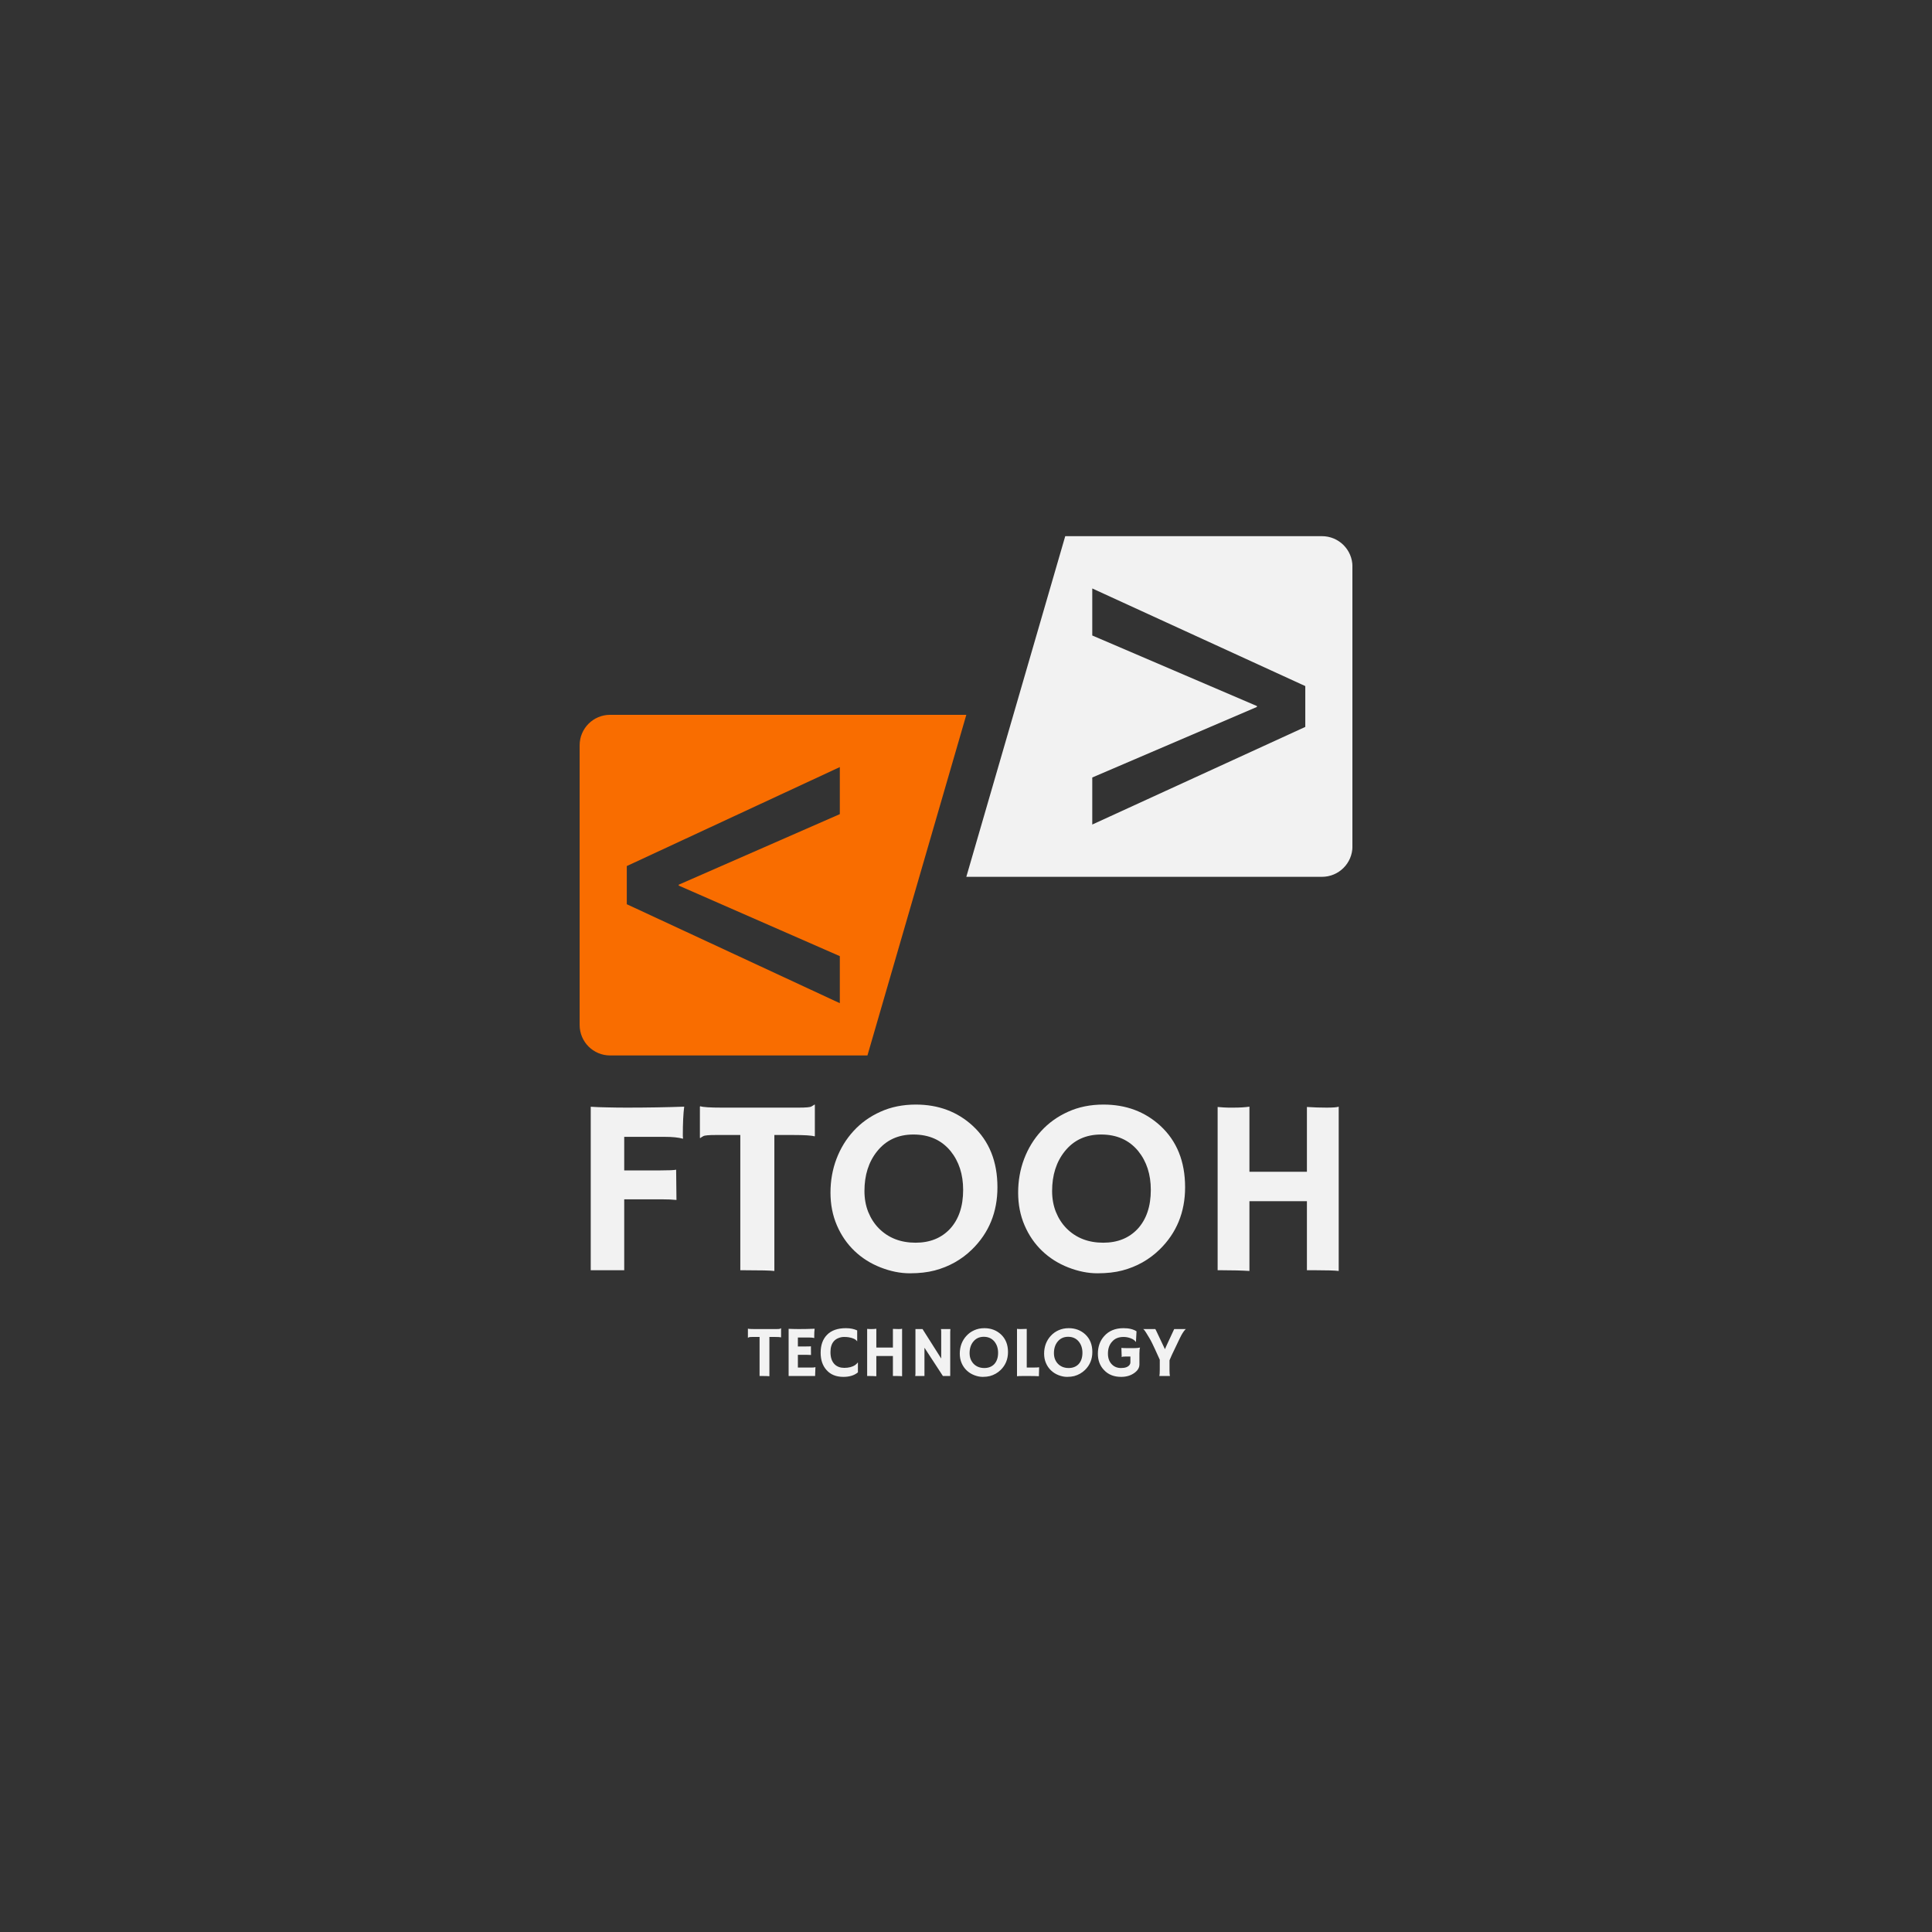 <svg xmlns="http://www.w3.org/2000/svg" xmlns:xlink="http://www.w3.org/1999/xlink" width="500" zoomAndPan="magnify" viewBox="0 0 375 375" height="500" preserveAspectRatio="xMidYMid meet" version="1.0"><rect x="0" y="0" width="375" height="375" fill="#333333" stroke="none"/><defs><g/><clipPath id="96ecb40b71"><path d="M 112.5 138 L 188 138 L 188 205 L 112.5 205 Z M 112.5 138 " clip-rule="nonzero"/></clipPath><clipPath id="c6a9f52914"><path d="M 187 104.039 L 262.5 104.039 L 262.5 171 L 187 171 Z M 187 104.039 " clip-rule="nonzero"/></clipPath></defs><g clip-path="url(#96ecb40b71)"><path fill="#f96d00" d="M 163.008 185.586 L 163.008 194.719 L 121.66 175.508 L 121.66 168.102 L 163.008 148.891 L 163.008 158.023 L 131.738 171.719 L 131.738 171.891 Z M 187.562 138.746 L 118.418 138.746 C 115.152 138.746 112.508 141.391 112.508 144.656 L 112.508 198.953 C 112.508 202.215 115.152 204.863 118.418 204.863 L 168.371 204.863 L 187.562 138.746 " fill-opacity="1" fill-rule="nonzero"/></g><g clip-path="url(#c6a9f52914)"><path fill="#f2f2f2" d="M 253.355 141.094 L 212.008 160.043 L 212.008 150.91 L 243.969 137.215 L 243.969 137.043 L 212.008 123.348 L 212.008 114.219 L 253.355 133.168 Z M 206.762 104.07 L 187.562 170.191 L 256.598 170.191 C 259.863 170.191 262.512 167.543 262.512 164.277 L 262.512 109.98 C 262.512 106.719 259.863 104.07 256.598 104.07 L 206.762 104.07 " fill-opacity="1" fill-rule="nonzero"/></g><g fill="#f2f2f2" fill-opacity="1"><g transform="translate(110.583, 246.552)"><g><path d="M 20.719 -13.641 C 19.957 -13.723 18.977 -13.766 17.781 -13.766 L 10.578 -13.766 L 10.578 0 L 4.078 0 L 4.078 -31.734 C 4.504 -31.703 4.992 -31.676 5.547 -31.656 L 7.312 -31.609 C 8.508 -31.578 9.758 -31.562 11.062 -31.562 C 14.957 -31.562 18.676 -31.625 22.219 -31.75 C 22.039 -30.363 21.953 -28.508 21.953 -26.188 C 21.953 -25.926 21.969 -25.734 22 -25.609 L 21.953 -25.531 C 21.117 -25.77 19.945 -25.891 18.438 -25.891 L 10.578 -25.891 L 10.578 -19.375 L 17.516 -19.375 C 19.254 -19.375 20.301 -19.422 20.656 -19.516 Z M 20.719 -13.641 "/></g></g></g><g fill="#f2f2f2" fill-opacity="1"><g transform="translate(134.834, 246.552)"><g><path d="M 15.469 0.141 C 14.719 0.047 12.766 0 9.609 0 L 8.859 0 L 8.859 -26.25 L 4.156 -26.25 C 2.758 -26.25 1.938 -26.176 1.688 -26.031 C 1.438 -25.895 1.238 -25.77 1.094 -25.656 L 1.016 -25.688 L 1.016 -31.75 L 1.094 -31.828 C 1.613 -31.648 3.02 -31.562 5.312 -31.562 L 20.203 -31.562 C 21.586 -31.562 22.406 -31.633 22.656 -31.781 C 22.914 -31.926 23.117 -32.051 23.266 -32.156 L 23.328 -32.141 L 23.328 -26.062 L 23.266 -25.984 C 22.742 -26.16 21.332 -26.25 19.031 -26.25 L 15.469 -26.25 Z M 15.469 0.141 "/></g></g></g><g fill="#f2f2f2" fill-opacity="1"><g transform="translate(159.18, 246.552)"><g><path d="M 6.672 -3.75 C 5.234 -5.125 4.098 -6.773 3.266 -8.703 C 2.43 -10.641 2.016 -12.758 2.016 -15.062 C 2.016 -17.363 2.398 -19.539 3.172 -21.594 C 3.953 -23.656 5.062 -25.469 6.5 -27.031 C 7.938 -28.602 9.676 -29.848 11.719 -30.766 C 13.758 -31.691 16.047 -32.156 18.578 -32.156 C 22.953 -32.156 26.633 -30.781 29.625 -28.031 C 32.82 -25.082 34.422 -21.109 34.422 -16.109 C 34.422 -11.273 32.773 -7.25 29.484 -4.031 C 27.453 -2.051 25.035 -0.691 22.234 0.047 C 20.859 0.41 19.25 0.594 17.406 0.594 C 15.562 0.594 13.672 0.211 11.734 -0.547 C 9.797 -1.305 8.109 -2.375 6.672 -3.75 Z M 8.609 -15.375 C 8.609 -13.906 8.852 -12.551 9.344 -11.312 C 9.844 -10.082 10.523 -9.023 11.391 -8.141 C 13.242 -6.273 15.625 -5.344 18.531 -5.344 C 21.301 -5.344 23.523 -6.234 25.203 -8.016 C 26.91 -9.867 27.766 -12.395 27.766 -15.594 C 27.766 -18.602 26.953 -21.113 25.328 -23.125 C 23.566 -25.27 21.16 -26.344 18.109 -26.344 C 15.148 -26.344 12.801 -25.254 11.062 -23.078 C 9.426 -21.035 8.609 -18.469 8.609 -15.375 Z M 8.609 -15.375 "/></g></g></g><g fill="#f2f2f2" fill-opacity="1"><g transform="translate(195.605, 246.552)"><g><path d="M 6.672 -3.75 C 5.234 -5.125 4.098 -6.773 3.266 -8.703 C 2.43 -10.641 2.016 -12.758 2.016 -15.062 C 2.016 -17.363 2.398 -19.539 3.172 -21.594 C 3.953 -23.656 5.062 -25.469 6.5 -27.031 C 7.938 -28.602 9.676 -29.848 11.719 -30.766 C 13.758 -31.691 16.047 -32.156 18.578 -32.156 C 22.953 -32.156 26.633 -30.781 29.625 -28.031 C 32.82 -25.082 34.422 -21.109 34.422 -16.109 C 34.422 -11.273 32.773 -7.25 29.484 -4.031 C 27.453 -2.051 25.035 -0.691 22.234 0.047 C 20.859 0.41 19.25 0.594 17.406 0.594 C 15.562 0.594 13.672 0.211 11.734 -0.547 C 9.797 -1.305 8.109 -2.375 6.672 -3.75 Z M 8.609 -15.375 C 8.609 -13.906 8.852 -12.551 9.344 -11.312 C 9.844 -10.082 10.523 -9.023 11.391 -8.141 C 13.242 -6.273 15.625 -5.344 18.531 -5.344 C 21.301 -5.344 23.523 -6.234 25.203 -8.016 C 26.91 -9.867 27.766 -12.395 27.766 -15.594 C 27.766 -18.602 26.953 -21.113 25.328 -23.125 C 23.566 -25.27 21.16 -26.344 18.109 -26.344 C 15.148 -26.344 12.801 -25.254 11.062 -23.078 C 9.426 -21.035 8.609 -18.469 8.609 -15.375 Z M 8.609 -15.375 "/></g></g></g><g fill="#f2f2f2" fill-opacity="1"><g transform="translate(232.03, 246.552)"><g><path d="M 10.484 0.141 C 8.973 0.047 7.172 0 5.078 0 L 4.312 0 L 4.312 -31.688 C 5.301 -31.602 6 -31.562 6.406 -31.562 L 7.375 -31.562 C 8.625 -31.562 9.66 -31.625 10.484 -31.75 L 10.484 -19.109 L 21.641 -19.109 L 21.641 -31.688 C 22.953 -31.602 24.227 -31.562 25.469 -31.562 C 26.719 -31.562 27.5 -31.625 27.812 -31.75 L 27.812 0.141 C 27.051 0.047 25.551 0 23.312 0 L 21.641 0 L 21.641 -13.406 L 10.484 -13.406 Z M 10.484 0.141 "/></g></g></g><g fill="#f2f2f2" fill-opacity="1"><g transform="translate(144.872, 267.079)"><g><path d="M 4.469 0.047 C 4.25 0.016 3.688 0 2.781 0 L 2.562 0 L 2.562 -7.578 L 1.203 -7.578 C 0.797 -7.578 0.555 -7.555 0.484 -7.516 C 0.41 -7.473 0.352 -7.438 0.312 -7.406 L 0.297 -7.406 L 0.297 -9.172 L 0.312 -9.188 C 0.469 -9.133 0.875 -9.109 1.531 -9.109 L 5.828 -9.109 C 6.234 -9.109 6.473 -9.129 6.547 -9.172 C 6.617 -9.211 6.676 -9.25 6.719 -9.281 L 6.734 -9.281 L 6.734 -7.516 L 6.719 -7.5 C 6.562 -7.551 6.156 -7.578 5.5 -7.578 L 4.469 -7.578 Z M 4.469 0.047 "/></g></g></g><g fill="#f2f2f2" fill-opacity="1"><g transform="translate(151.899, 267.079)"><g><path d="M 5.766 -1.641 C 6.047 -1.641 6.238 -1.664 6.344 -1.719 L 6.375 -1.719 L 6.312 0 L 1.172 0 L 1.172 -9.156 C 1.297 -9.145 1.438 -9.141 1.594 -9.141 L 2.062 -9.125 C 2.383 -9.113 2.734 -9.109 3.109 -9.109 C 4.148 -9.109 5.188 -9.129 6.219 -9.172 C 6.164 -8.766 6.141 -8.227 6.141 -7.562 C 6.141 -7.488 6.145 -7.43 6.156 -7.391 L 6.141 -7.375 C 5.898 -7.438 5.562 -7.469 5.125 -7.469 L 2.969 -7.469 L 2.969 -5.734 L 4.594 -5.734 C 5.094 -5.734 5.395 -5.742 5.5 -5.766 L 5.516 -4.078 C 5.297 -4.098 5.016 -4.109 4.672 -4.109 L 2.969 -4.109 L 2.969 -1.641 Z M 5.766 -1.641 "/></g></g></g><g fill="#f2f2f2" fill-opacity="1"><g transform="translate(158.927, 267.079)"><g><path d="M 5.266 -9.281 C 6.117 -9.281 6.848 -9.133 7.453 -8.844 L 7.453 -6.734 L 7.438 -6.734 C 7.176 -7.117 6.633 -7.379 5.812 -7.516 C 5.57 -7.555 5.266 -7.578 4.891 -7.578 C 4.523 -7.578 4.164 -7.504 3.812 -7.359 C 3.457 -7.223 3.164 -7.023 2.938 -6.766 C 2.488 -6.266 2.266 -5.555 2.266 -4.641 C 2.266 -3.566 2.547 -2.766 3.109 -2.234 C 3.578 -1.797 4.191 -1.578 4.953 -1.578 C 5.828 -1.578 6.535 -1.766 7.078 -2.141 C 7.266 -2.273 7.43 -2.438 7.578 -2.625 L 7.594 -2.609 L 7.594 -0.703 C 6.895 -0.117 5.953 0.172 4.766 0.172 C 3.367 0.172 2.281 -0.27 1.5 -1.156 C 0.738 -2 0.359 -3.117 0.359 -4.516 C 0.359 -5.992 0.773 -7.156 1.609 -8 C 2.441 -8.852 3.66 -9.281 5.266 -9.281 Z M 5.266 -9.281 "/></g></g></g><g fill="#f2f2f2" fill-opacity="1"><g transform="translate(167.064, 267.079)"><g><path d="M 3.031 0.047 C 2.594 0.016 2.07 0 1.469 0 L 1.25 0 L 1.25 -9.141 C 1.531 -9.117 1.727 -9.109 1.844 -9.109 L 2.125 -9.109 C 2.488 -9.109 2.789 -9.129 3.031 -9.172 L 3.031 -5.516 L 6.25 -5.516 L 6.25 -9.141 C 6.625 -9.117 6.988 -9.109 7.344 -9.109 C 7.707 -9.109 7.938 -9.129 8.031 -9.172 L 8.031 0.047 C 7.812 0.016 7.379 0 6.734 0 L 6.25 0 L 6.25 -3.875 L 3.031 -3.875 Z M 3.031 0.047 "/></g></g></g><g fill="#f2f2f2" fill-opacity="1"><g transform="translate(176.406, 267.079)"><g><path d="M 1.234 0 C 1.266 -0.156 1.281 -0.32 1.281 -0.5 L 1.281 -9.109 L 2.656 -9.109 L 6.281 -3.391 L 6.281 -8.641 C 6.281 -8.891 6.258 -9.047 6.219 -9.109 L 8.062 -9.109 C 8.039 -8.93 8.031 -8.734 8.031 -8.516 L 8.031 0 L 6.609 0 L 3.031 -5.484 L 3.031 0 Z M 1.234 0 "/></g></g></g><g fill="#f2f2f2" fill-opacity="1"><g transform="translate(185.714, 267.079)"><g><path d="M 1.922 -1.078 C 1.504 -1.473 1.176 -1.945 0.938 -2.5 C 0.695 -3.062 0.578 -3.676 0.578 -4.344 C 0.578 -5.008 0.688 -5.641 0.906 -6.234 C 1.133 -6.828 1.457 -7.348 1.875 -7.797 C 2.289 -8.254 2.789 -8.613 3.375 -8.875 C 3.969 -9.145 4.629 -9.281 5.359 -9.281 C 6.617 -9.281 7.68 -8.883 8.547 -8.094 C 9.473 -7.238 9.938 -6.094 9.938 -4.656 C 9.938 -3.258 9.461 -2.098 8.516 -1.172 C 7.922 -0.598 7.223 -0.203 6.422 0.016 C 6.023 0.117 5.562 0.172 5.031 0.172 C 4.5 0.172 3.953 0.062 3.391 -0.156 C 2.828 -0.375 2.336 -0.68 1.922 -1.078 Z M 2.484 -4.438 C 2.484 -4.008 2.551 -3.617 2.688 -3.266 C 2.832 -2.91 3.031 -2.602 3.281 -2.344 C 3.82 -1.812 4.508 -1.547 5.344 -1.547 C 6.145 -1.547 6.789 -1.801 7.281 -2.312 C 7.77 -2.852 8.016 -3.582 8.016 -4.5 C 8.016 -5.363 7.781 -6.086 7.312 -6.672 C 6.801 -7.297 6.109 -7.609 5.234 -7.609 C 4.379 -7.609 3.695 -7.289 3.188 -6.656 C 2.719 -6.07 2.484 -5.332 2.484 -4.438 Z M 2.484 -4.438 "/></g></g></g><g fill="#f2f2f2" fill-opacity="1"><g transform="translate(196.228, 267.079)"><g><path d="M 2.516 0 C 1.836 0 1.391 0.016 1.172 0.047 L 1.172 -9.156 C 1.285 -9.125 1.516 -9.109 1.859 -9.109 C 2.203 -9.109 2.602 -9.117 3.062 -9.141 L 3.062 -1.641 L 4.484 -1.641 C 4.891 -1.641 5.219 -1.656 5.469 -1.688 C 5.438 -0.613 5.422 -0.055 5.422 -0.016 L 5.422 0.047 C 4.973 0.016 4.223 0 3.172 0 Z M 2.516 0 "/></g></g></g><g fill="#f2f2f2" fill-opacity="1"><g transform="translate(202.084, 267.079)"><g><path d="M 1.922 -1.078 C 1.504 -1.473 1.176 -1.945 0.938 -2.5 C 0.695 -3.062 0.578 -3.676 0.578 -4.344 C 0.578 -5.008 0.688 -5.641 0.906 -6.234 C 1.133 -6.828 1.457 -7.348 1.875 -7.797 C 2.289 -8.254 2.789 -8.613 3.375 -8.875 C 3.969 -9.145 4.629 -9.281 5.359 -9.281 C 6.617 -9.281 7.68 -8.883 8.547 -8.094 C 9.473 -7.238 9.938 -6.094 9.938 -4.656 C 9.938 -3.258 9.461 -2.098 8.516 -1.172 C 7.922 -0.598 7.223 -0.203 6.422 0.016 C 6.023 0.117 5.562 0.172 5.031 0.172 C 4.5 0.172 3.953 0.062 3.391 -0.156 C 2.828 -0.375 2.336 -0.68 1.922 -1.078 Z M 2.484 -4.438 C 2.484 -4.008 2.551 -3.617 2.688 -3.266 C 2.832 -2.91 3.031 -2.602 3.281 -2.344 C 3.82 -1.812 4.508 -1.547 5.344 -1.547 C 6.145 -1.547 6.789 -1.801 7.281 -2.312 C 7.77 -2.852 8.016 -3.582 8.016 -4.5 C 8.016 -5.363 7.781 -6.086 7.312 -6.672 C 6.801 -7.297 6.109 -7.609 5.234 -7.609 C 4.379 -7.609 3.695 -7.289 3.188 -6.656 C 2.719 -6.07 2.484 -5.332 2.484 -4.438 Z M 2.484 -4.438 "/></g></g></g><g fill="#f2f2f2" fill-opacity="1"><g transform="translate(212.598, 267.079)"><g><path d="M 8.688 -5.5 C 8.602 -5.344 8.562 -4.969 8.562 -4.375 L 8.562 -2.25 C 8.562 -1.602 8.227 -1.047 7.562 -0.578 C 6.863 -0.078 6.016 0.172 5.016 0.172 C 3.629 0.172 2.523 -0.266 1.703 -1.141 C 0.898 -1.973 0.5 -3.031 0.5 -4.312 C 0.5 -5.688 0.906 -6.828 1.719 -7.734 C 2.625 -8.766 3.875 -9.281 5.469 -9.281 C 6.539 -9.281 7.383 -9.078 8 -8.672 L 7.891 -6.641 L 7.844 -6.625 C 7.676 -6.906 7.359 -7.133 6.891 -7.312 C 6.441 -7.488 5.973 -7.578 5.484 -7.578 C 4.992 -7.578 4.562 -7.5 4.188 -7.344 C 3.82 -7.188 3.516 -6.961 3.266 -6.672 C 2.723 -6.086 2.453 -5.312 2.453 -4.344 C 2.453 -3.488 2.691 -2.805 3.172 -2.297 C 3.641 -1.797 4.25 -1.547 5 -1.547 C 5.82 -1.547 6.379 -1.758 6.672 -2.188 C 6.766 -2.32 6.812 -2.477 6.812 -2.656 L 6.812 -3.781 L 5.922 -3.781 C 5.453 -3.781 5.195 -3.742 5.156 -3.672 L 5.125 -3.672 L 5.062 -5.453 C 5.195 -5.422 5.719 -5.406 6.625 -5.406 L 7.438 -5.406 C 7.938 -5.406 8.348 -5.441 8.672 -5.516 Z M 8.688 -5.5 "/></g></g></g><g fill="#f2f2f2" fill-opacity="1"><g transform="translate(221.94, 267.079)"><g><path d="M 3.094 0 C 3.145 -0.176 3.172 -0.594 3.172 -1.25 L 3.172 -3.156 C 2.391 -4.895 1.891 -5.977 1.672 -6.406 C 1.453 -6.844 1.266 -7.188 1.109 -7.438 C 0.629 -8.238 0.344 -8.695 0.25 -8.812 C 0.156 -8.938 0.055 -9.035 -0.047 -9.109 L 2.312 -9.109 C 2.363 -9.016 2.43 -8.879 2.516 -8.703 L 4.172 -5.203 C 4.254 -5.398 4.348 -5.613 4.453 -5.844 C 5.453 -7.988 5.957 -9.078 5.969 -9.109 L 8.234 -9.109 C 7.992 -8.922 7.707 -8.531 7.375 -7.938 C 7.27 -7.758 7.164 -7.555 7.062 -7.328 L 5.516 -4.094 C 5.336 -3.707 5.188 -3.359 5.062 -3.047 L 5.062 -1.078 C 5.062 -0.617 5.086 -0.258 5.141 0 Z M 3.094 0 "/></g></g></g></svg>